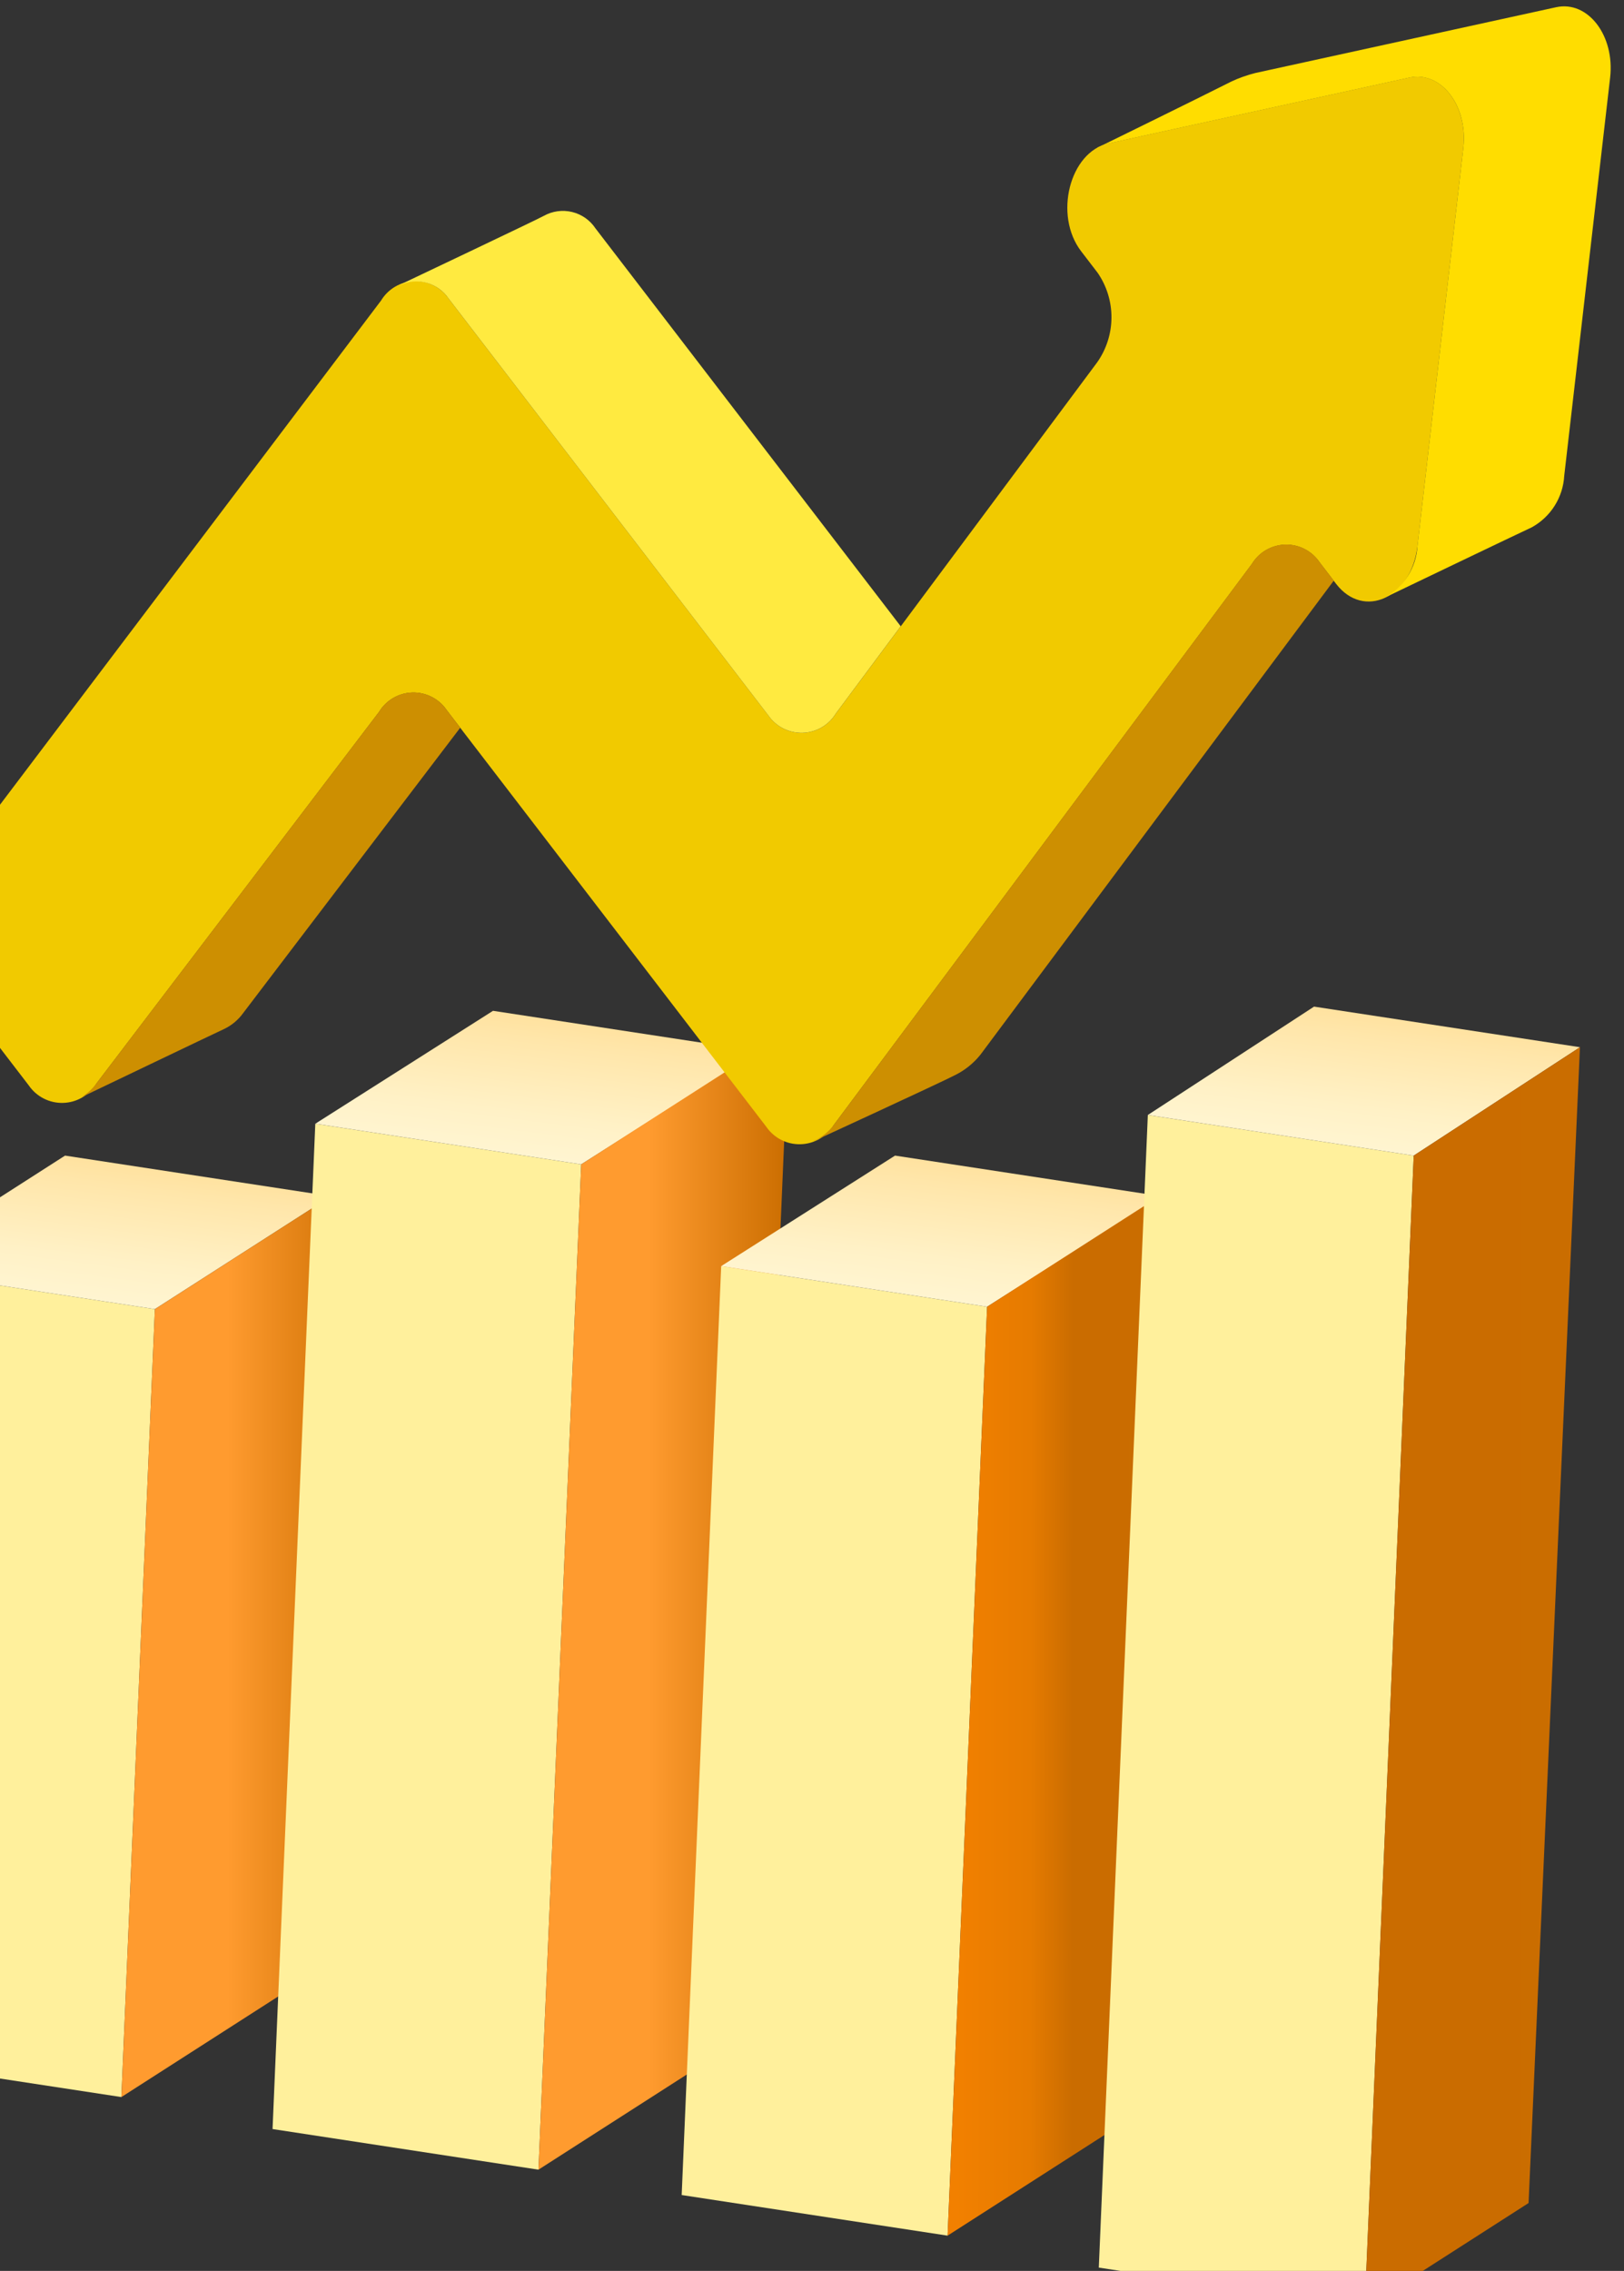 <svg width="98" height="137" viewBox="0 0 98 137" fill="none" xmlns="http://www.w3.org/2000/svg">
<rect x="0" y="0" width="98" height="137" fill="#333333" stroke="none"/>
<g id="Group 1093">
<g id="Group 1092">
<g id="Group 1086">
<path id="Path 1015" d="M9.346 78.977L-6.7 76.527L-8.723 124.061L7.324 126.511L9.346 78.977Z" fill="#FFF09C"/>
<path id="Path 1016" d="M9.346 78.976L-6.7 76.526L3.925 69.715L19.971 72.165L9.346 78.976Z" fill="url(#paint0_linear_1_74729)"/>
<path id="Path 1017" d="M9.346 78.977L21.877 70.941L19.854 118.475L7.324 126.511L9.346 78.977Z" fill="url(#paint1_linear_1_74729)"/>
</g>
<g id="Group 1087">
<path id="Path 1018" d="M35.074 70.243L19.027 67.793L16.447 128.441L32.493 130.891L35.074 70.243Z" fill="#FFF09C"/>
<path id="Path 1019" d="M35.074 70.242L19.027 67.791L29.751 60.98L45.797 63.431L35.074 70.242Z" fill="url(#paint2_linear_1_74729)"/>
<path id="Path 1020" d="M35.074 70.243L47.603 62.207L45.024 122.855L32.493 130.891L35.074 70.243Z" fill="url(#paint3_linear_1_74729)"/>
</g>
<g id="Group 1088">
<path id="Path 1021" d="M59.567 78.833L43.52 76.383L41.136 132.421L57.182 134.871L59.567 78.833Z" fill="#FFF09C"/>
<path id="Path 1022" d="M59.567 78.832L43.52 76.382L54.011 69.715L70.057 72.165L59.567 78.832Z" fill="url(#paint4_linear_1_74729)"/>
<path id="Path 1023" d="M59.567 78.833L72.097 70.797L69.712 126.835L57.182 134.871L59.567 78.833Z" fill="url(#paint5_linear_1_74729)"/>
</g>
<g id="Group 1089">
<path id="Path 1024" d="M85.311 69.716L69.266 67.266L66.307 136.799L82.353 139.249L85.311 69.716Z" fill="#FFF09C"/>
<path id="Path 1025" d="M85.311 69.715L69.266 67.264L79.296 60.727L95.342 63.176L85.311 69.715Z" fill="url(#paint6_linear_1_74729)"/>
<path id="Path 1026" d="M85.311 69.714L95.342 63.176L92.242 132.904L82.35 139.248L85.311 69.714Z" fill="url(#paint7_linear_1_74729)"/>
</g>
<g id="Group 1091">
<path id="Path 1027" d="M85.047 4.678L66.901 8.646C64.547 9.161 63.574 12.986 65.244 15.162L66.237 16.457C66.785 17.252 67.076 18.195 67.071 19.161C67.067 20.126 66.766 21.067 66.211 21.857L50.442 43.041C50.232 43.389 49.936 43.679 49.584 43.883C49.232 44.088 48.835 44.201 48.428 44.211C48.021 44.222 47.617 44.13 47.255 43.944C46.893 43.758 46.583 43.484 46.355 43.147L27.081 18.026C26.853 17.689 26.543 17.415 26.181 17.229C25.819 17.043 25.416 16.951 25.009 16.961C24.602 16.972 24.204 17.084 23.853 17.289C23.501 17.494 23.206 17.783 22.995 18.132L-3.516 53.198C-4.071 53.987 -4.372 54.928 -4.377 55.894C-4.382 56.859 -4.091 57.803 -3.543 58.598L1.73 65.472C1.958 65.808 2.269 66.082 2.631 66.268C2.993 66.454 3.396 66.546 3.803 66.535C4.21 66.525 4.608 66.412 4.96 66.208C5.312 66.003 5.607 65.714 5.818 65.366L22.873 42.95C23.084 42.601 23.379 42.312 23.73 42.107C24.082 41.903 24.48 41.79 24.887 41.779C25.294 41.769 25.697 41.861 26.059 42.047C26.421 42.233 26.731 42.507 26.959 42.844L46.234 67.965C46.463 68.302 46.772 68.576 47.134 68.762C47.496 68.948 47.899 69.04 48.306 69.029C48.713 69.019 49.111 68.906 49.463 68.701C49.815 68.497 50.11 68.207 50.32 67.859L75.545 34.024C75.756 33.676 76.051 33.387 76.403 33.183C76.756 32.979 77.154 32.867 77.561 32.857C77.967 32.847 78.371 32.94 78.733 33.126C79.094 33.312 79.403 33.587 79.631 33.924L80.624 35.219C82.294 37.394 85.178 36.06 85.537 32.945L88.304 8.933C88.595 6.387 86.963 4.26 85.047 4.678Z" fill="#F1CA00"/>
<g id="Group 1090">
<path id="Path 1028" d="M4.641 66.313V66.32L4.763 66.262C4.723 66.282 4.681 66.295 4.641 66.313Z" fill="url(#paint8_linear_1_74729)"/>
<path id="Path 1029" d="M26.958 42.839C26.73 42.502 26.42 42.228 26.058 42.042C25.695 41.856 25.293 41.764 24.886 41.774C24.479 41.785 24.081 41.898 23.73 42.102C23.378 42.307 23.083 42.596 22.872 42.945L5.817 65.361C5.566 65.704 5.247 65.991 4.88 66.206C6.168 65.589 12.636 62.49 13.544 62.067C13.993 61.849 14.381 61.522 14.673 61.117L27.773 43.901L26.958 42.839Z" fill="url(#paint9_linear_1_74729)"/>
<path id="Path 1030" d="M27.08 18.024L46.353 43.145C46.582 43.482 46.892 43.756 47.254 43.942C47.616 44.128 48.02 44.22 48.427 44.21C48.834 44.199 49.231 44.086 49.583 43.882C49.935 43.677 50.231 43.388 50.441 43.039L54.353 37.782L35.937 13.782C35.608 13.284 35.102 12.929 34.523 12.789C33.943 12.649 33.331 12.733 32.81 13.025C32.462 13.225 24.143 17.172 24.143 17.172L24.13 17.195C24.64 16.96 25.217 16.914 25.758 17.066C26.299 17.218 26.767 17.558 27.08 18.024Z" fill="url(#paint10_linear_1_74729)"/>
<path id="Path 1031" d="M79.63 33.915C79.402 33.578 79.093 33.304 78.731 33.117C78.37 32.931 77.966 32.838 77.56 32.848C77.153 32.858 76.755 32.97 76.402 33.174C76.05 33.378 75.755 33.667 75.544 34.015L50.319 67.855C50.008 68.283 49.585 68.619 49.098 68.826L49.103 68.839C49.103 68.839 56.769 65.308 57.64 64.856C58.237 64.559 58.762 64.134 59.176 63.611L80.485 35.03L79.63 33.915Z" fill="url(#paint11_linear_1_74729)"/>
<path id="Path 1032" d="M93.903 0.436L75.756 4.404C75.259 4.528 74.774 4.7 74.31 4.917C72.31 5.927 66.21 8.917 66.21 8.917L66.235 8.927C66.443 8.802 66.668 8.709 66.902 8.65L85.048 4.682C86.964 4.264 88.596 6.391 88.304 8.925L85.537 32.937C85.501 33.57 85.306 34.185 84.972 34.724C84.637 35.263 84.173 35.71 83.622 36.025C84.664 35.525 91.53 32.23 92.43 31.814C92.996 31.503 93.474 31.054 93.817 30.508C94.161 29.962 94.359 29.337 94.394 28.693L97.163 4.681C97.453 2.145 95.821 0.018 93.903 0.436Z" fill="url(#paint12_linear_1_74729)"/>
<path id="Path 1033" d="M83.478 36.083V36.094L83.53 36.07C83.51 36.076 83.493 36.076 83.478 36.083Z" fill="url(#paint13_linear_1_74729)"/>
</g>
</g>
</g>
</g>
<defs>
<linearGradient id="paint0_linear_1_74729" x1="-1.579" y1="82.013" x2="0.639" y2="64.842" gradientUnits="userSpaceOnUse">
<stop stop-color="#FFFADD"/>
<stop offset="0.172" stop-color="#FFF7D7"/>
<stop offset="0.401" stop-color="#FFF1C6"/>
<stop offset="0.663" stop-color="#FFE6AA"/>
<stop offset="0.946" stop-color="#FFD784"/>
<stop offset="0.999" stop-color="#FFD47C"/>
</linearGradient>
<linearGradient id="paint1_linear_1_74729" x1="7.324" y1="98.726" x2="21.877" y2="98.726" gradientUnits="userSpaceOnUse">
<stop stop-color="#FF9B2F"/>
<stop offset="0.441" stop-color="#FF9B2F"/>
<stop offset="1" stop-color="#CA6D00"/>
</linearGradient>
<linearGradient id="paint2_linear_1_74729" x1="24.167" y1="73.298" x2="26.376" y2="56.091" gradientUnits="userSpaceOnUse">
<stop stop-color="#FFFADD"/>
<stop offset="0.172" stop-color="#FFF7D7"/>
<stop offset="0.401" stop-color="#FFF1C6"/>
<stop offset="0.663" stop-color="#FFE6AA"/>
<stop offset="0.946" stop-color="#FFD784"/>
<stop offset="0.999" stop-color="#FFD47C"/>
</linearGradient>
<linearGradient id="paint3_linear_1_74729" x1="32.493" y1="96.549" x2="47.603" y2="96.549" gradientUnits="userSpaceOnUse">
<stop stop-color="#FF9B2F"/>
<stop offset="0.441" stop-color="#FF9B2F"/>
<stop offset="1" stop-color="#CA6D00"/>
</linearGradient>
<linearGradient id="paint4_linear_1_74729" x1="48.641" y1="81.868" x2="50.791" y2="64.888" gradientUnits="userSpaceOnUse">
<stop stop-color="#FFFADD"/>
<stop offset="0.172" stop-color="#FFF7D7"/>
<stop offset="0.401" stop-color="#FFF1C6"/>
<stop offset="0.663" stop-color="#FFE6AA"/>
<stop offset="0.946" stop-color="#FFD784"/>
<stop offset="0.999" stop-color="#FFD47C"/>
</linearGradient>
<linearGradient id="paint5_linear_1_74729" x1="57.748" y1="102.706" x2="71.53" y2="102.72" gradientUnits="userSpaceOnUse">
<stop offset="0.001" stop-color="#F28000"/>
<stop offset="0.321" stop-color="#E67B00"/>
<stop offset="0.507" stop-color="#CA6C00"/>
<stop offset="1" stop-color="#CA6D00"/>
</linearGradient>
<linearGradient id="paint6_linear_1_74729" x1="74.298" y1="72.672" x2="76.427" y2="55.998" gradientUnits="userSpaceOnUse">
<stop stop-color="#FFFADD"/>
<stop offset="0.172" stop-color="#FFF7D7"/>
<stop offset="0.401" stop-color="#FFF1C6"/>
<stop offset="0.663" stop-color="#FFE6AA"/>
<stop offset="0.946" stop-color="#FFD784"/>
<stop offset="0.999" stop-color="#FFD47C"/>
</linearGradient>
<linearGradient id="paint7_linear_1_74729" x1="83.012" y1="101.136" x2="94.679" y2="101.14" gradientUnits="userSpaceOnUse">
<stop offset="0.507" stop-color="#CA6C00"/>
<stop offset="1" stop-color="#CA6D00"/>
</linearGradient>
<linearGradient id="paint8_linear_1_74729" x1="389.843" y1="125.459" x2="389.844" y2="125.489" gradientUnits="userSpaceOnUse">
<stop stop-color="#FFDD00"/>
<stop offset="0.057" stop-color="#FCDA00"/>
<stop offset="0.098" stop-color="#F5D000"/>
<stop offset="0.116" stop-color="#F1CA00"/>
<stop offset="0.893" stop-color="#E3CC00"/>
<stop offset="1" stop-color="#FFF200"/>
</linearGradient>
<linearGradient id="paint9_linear_1_74729" x1="399.021" y1="105.786" x2="405.221" y2="119.173" gradientUnits="userSpaceOnUse">
<stop offset="0.003" stop-color="#CD8F01"/>
<stop offset="0.094" stop-color="#C88B00"/>
<stop offset="0.399" stop-color="#C08500"/>
<stop offset="0.919" stop-color="#BE8400"/>
<stop offset="0.925" stop-color="#C28F08"/>
<stop offset="0.94" stop-color="#CCA519"/>
<stop offset="0.956" stop-color="#D3B525"/>
<stop offset="0.975" stop-color="#D7BF2C"/>
<stop offset="1" stop-color="#D9C22F"/>
</linearGradient>
<linearGradient id="paint10_linear_1_74729" x1="421.027" y1="71.07" x2="435.764" y2="104.708" gradientUnits="userSpaceOnUse">
<stop stop-color="#FFEA40"/>
<stop offset="0.025" stop-color="#FFE93D"/>
<stop offset="0.043" stop-color="#FFE733"/>
<stop offset="0.059" stop-color="#FFE323"/>
<stop offset="0.074" stop-color="#FFDE0D"/>
<stop offset="0.081" stop-color="#FFDB00"/>
<stop offset="0.509" stop-color="#FCD900"/>
<stop offset="0.76" stop-color="#F4D500"/>
<stop offset="0.966" stop-color="#E6CD00"/>
<stop offset="1" stop-color="#E3CC00"/>
</linearGradient>
<linearGradient id="paint11_linear_1_74729" x1="450.358" y1="100.439" x2="460.749" y2="119.824" gradientUnits="userSpaceOnUse">
<stop offset="0.003" stop-color="#CD8F01"/>
<stop offset="0.094" stop-color="#C88B00"/>
<stop offset="0.399" stop-color="#C08500"/>
<stop offset="0.919" stop-color="#BE8400"/>
<stop offset="0.925" stop-color="#C28F08"/>
<stop offset="0.94" stop-color="#CCA519"/>
<stop offset="0.956" stop-color="#D3B525"/>
<stop offset="0.975" stop-color="#D7BF2C"/>
<stop offset="1" stop-color="#D9C22F"/>
</linearGradient>
<linearGradient id="paint12_linear_1_74729" x1="472.043" y1="61.865" x2="486.024" y2="92.526" gradientUnits="userSpaceOnUse">
<stop stop-color="#FFDD00"/>
<stop offset="0.061" stop-color="#FDDA00"/>
<stop offset="0.107" stop-color="#F7D000"/>
<stop offset="0.147" stop-color="#EEC000"/>
<stop offset="0.184" stop-color="#E1AA00"/>
<stop offset="0.218" stop-color="#D18E00"/>
<stop offset="0.901" stop-color="#CD8C00"/>
<stop offset="1" stop-color="#FFF200"/>
</linearGradient>
<linearGradient id="paint13_linear_1_74729" x1="482.873" y1="96.494" x2="482.874" y2="96.507" gradientUnits="userSpaceOnUse">
<stop stop-color="#FFDD00"/>
<stop offset="0.057" stop-color="#FCDA00"/>
<stop offset="0.098" stop-color="#F5D000"/>
<stop offset="0.116" stop-color="#F1CA00"/>
<stop offset="0.893" stop-color="#E3CC00"/>
<stop offset="1" stop-color="#FFF200"/>
</linearGradient>
</defs>
</svg>
